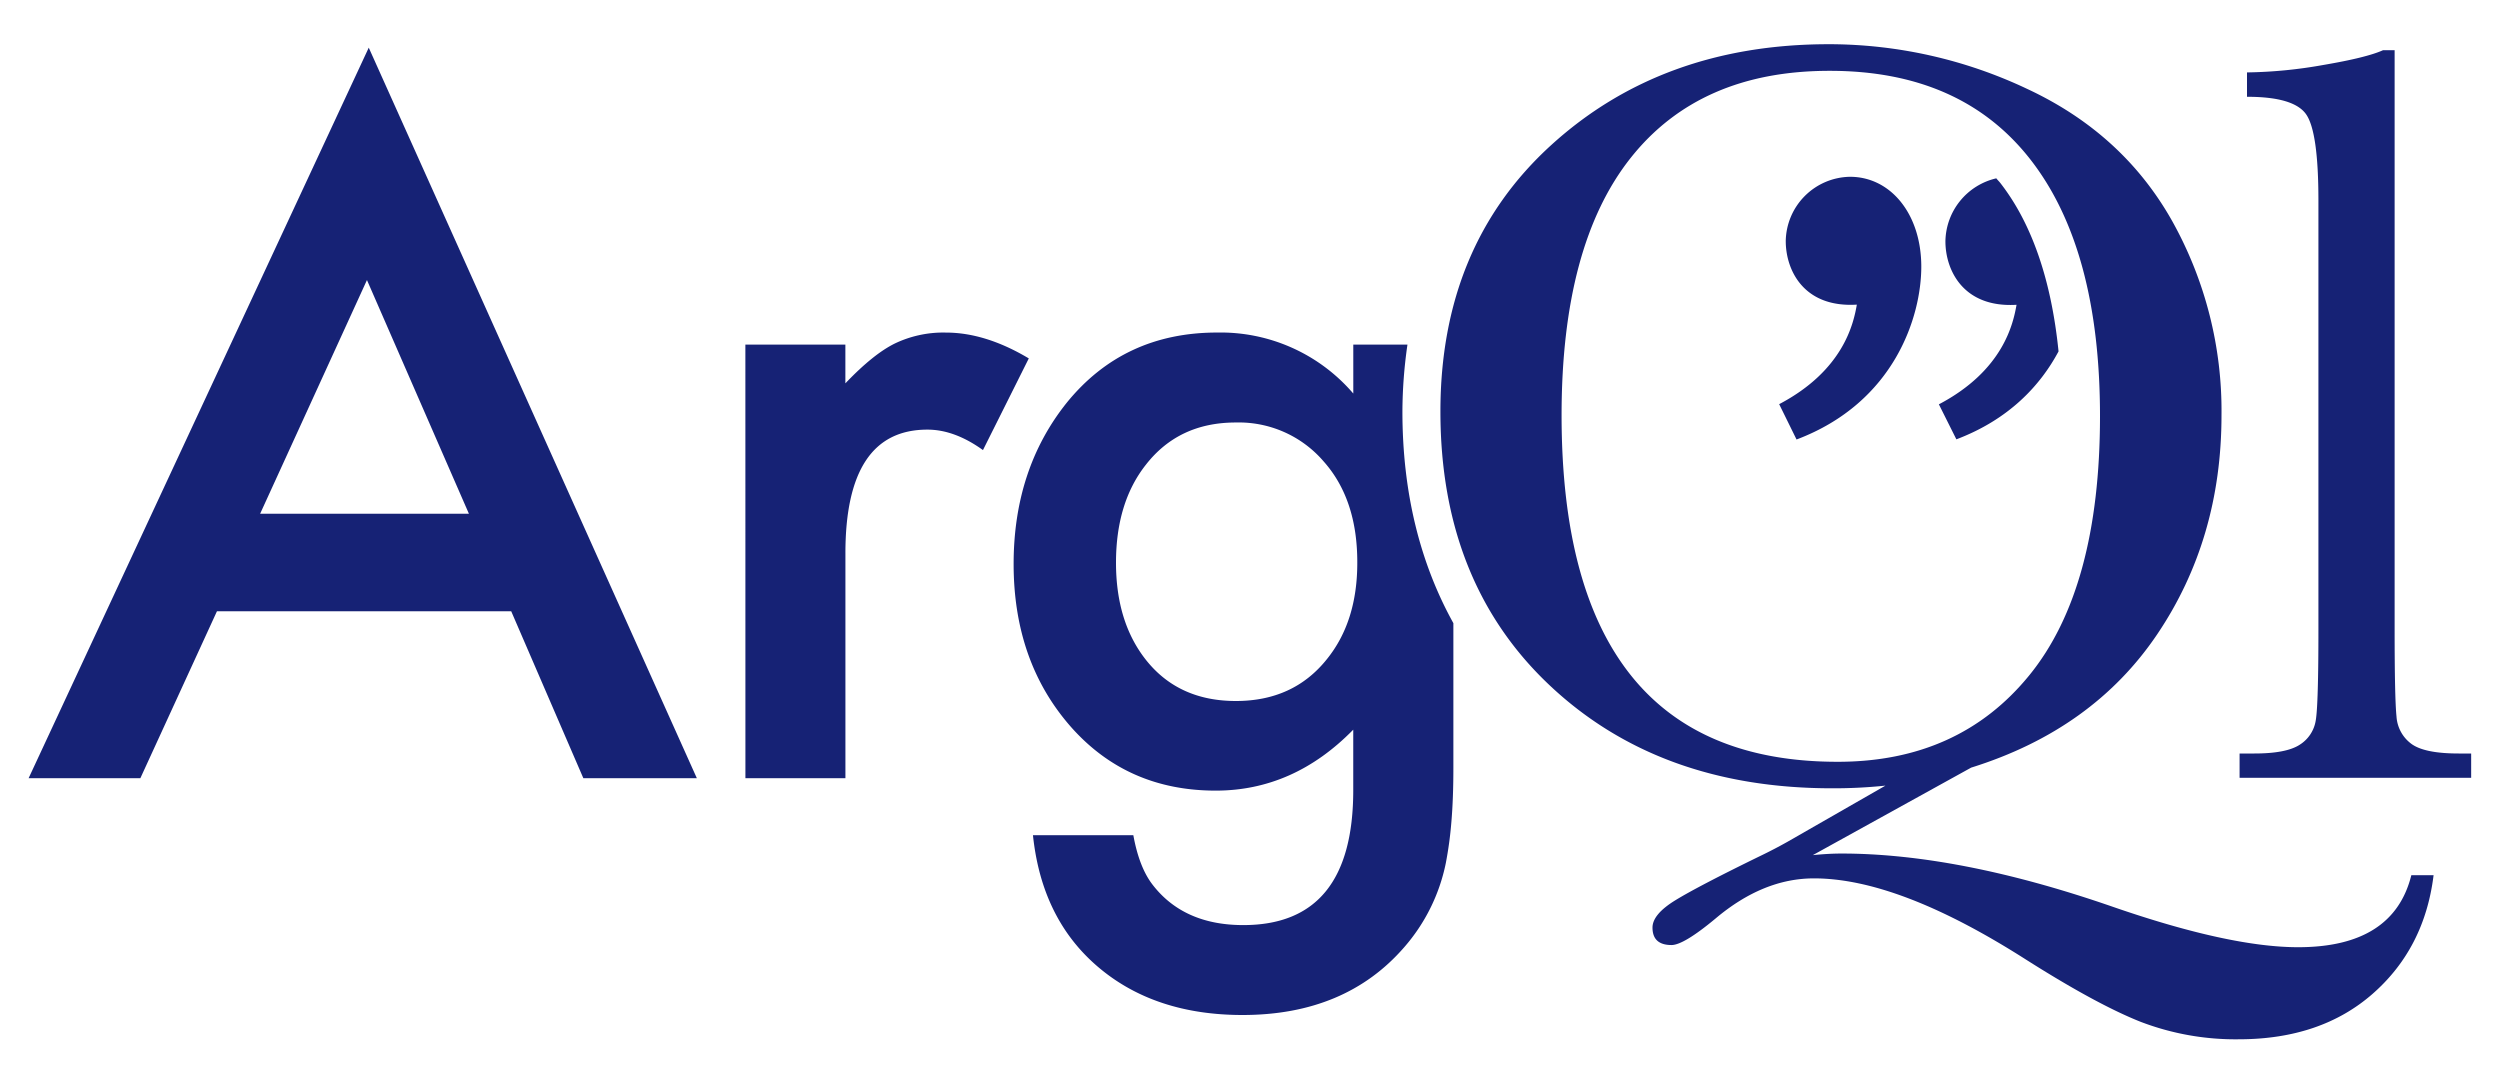<svg xmlns="http://www.w3.org/2000/svg" viewBox="0 0 600 260"><defs><style>.cls-1{fill:#162275;}</style></defs><title>1</title><g id="argql-logo-blue"><path class="cls-1" d="M574.71,12.05V151q0,16.63.45,20.95a8.82,8.82,0,0,0,3.62,6.61q3.16,2.28,11.3,2.28h3v5.84H537.5v-5.84h3.56q7.62,0,10.85-2.09a8.43,8.43,0,0,0,3.88-5.91q.63-3.81.63-21.84V48.12q0-16.38-2.92-20.64t-14.22-4.25V17.38a111.36,111.36,0,0,0,18.22-1.77q10.49-1.78,14.42-3.56Z"/><path class="cls-1" d="M122.69,146.7H52.07L33.69,186.76H6.87L88.5,11.44l78.74,175.32H140Zm-10.15-23.4L88.07,67.21,62.43,123.3Z"/><path class="cls-1" d="M178.89,82.7h24V92q6.63-6.94,11.75-9.5a26.84,26.84,0,0,1,12.4-2.68q9.49,0,19.87,6.2l-11,22q-6.84-4.92-13.35-4.91-19.67,0-19.66,29.7v53.95h-24Z"/><path class="cls-1" d="M336.58,98.76a114.3,114.3,0,0,1,1.21-16.06h-13V94.45a41.94,41.94,0,0,0-32.69-14.64q-22.44,0-36.11,16.88-12.72,15.93-12.72,38.68,0,23.4,13.68,39,13.56,15.39,34.83,15.38,18.69,0,33-14.63v14.53q0,32.37-26.39,32.37-14.31,0-21.79-9.72-3.21-4.17-4.6-11.86H247.91q2.13,20.4,16,31.94,13.47,11.22,34.3,11.22,24.67,0,38.78-16.24a44,44,0,0,0,10-20.19,89.91,89.91,0,0,0,1.34-9.88q.48-5.61.48-13V149.56C340.74,135,336.58,118.06,336.58,98.76Zm-18.16,59.48q-8,10-21.8,10T275,158.34q-7.16-9.08-7.16-23.29,0-14.42,7.16-23.5,7.9-10.15,21.58-10.15a26.83,26.83,0,0,1,21.05,9.29q8.13,9.09,8.12,24.25Q325.79,149.16,318.42,158.24Z"/><path class="cls-1" d="M452.51,188.55a119.83,119.83,0,0,1-12.83.64q-41.54,0-67.76-24.71T345.7,98.76q0-39.75,26.6-63.95t66.62-24.2a111.31,111.31,0,0,1,47.63,10.74q23,10.73,34.8,31.75a93.42,93.42,0,0,1,11.81,46.55q0,29.71-15.43,52.58t-44.65,32l-38,21c2.62-.26,4.91-.38,6.86-.38q28.18,0,64.9,12.7,28.2,9.78,44.7,9.78,22.88,0,27.18-17.28h5.34q-2.16,17.53-14.61,28.45t-32.13,10.93a63.66,63.66,0,0,1-23.56-4.19q-10.6-4.2-27.62-15-30.48-19.44-50.81-19.43-12.18,0-23.62,9.65-7.62,6.34-10.54,6.35-4.57,0-4.57-4.19,0-3.18,5.46-6.54t20.57-10.73q3.18-1.53,6.35-3.31Zm-77.73-88.9q0,41.52,16.58,62.36t49.72,20.82q29.09,0,46-20.82T504,99.9q0-40.14-16.64-61.54T439.05,17q-31.12,0-47.69,20.9T374.78,99.65Z"/><path class="cls-1" d="M461.11,64c0,11.81-6.31,32.56-29.94,41.48L427,97c15.49-8.14,17.86-19.43,18.64-23.89-12.86.79-17.06-8.4-17.06-15.23A15.68,15.68,0,0,1,444,42.43C453.75,42.43,461.11,51.35,461.11,64Z"/><path class="cls-1" d="M494.05,84.33c-1.72-17-6.36-30.62-13.94-40.37-.32-.41-.69-.76-1-1.16a15.76,15.76,0,0,0-12.21,15.12c0,6.83,4.2,16,17.07,15.23-.79,4.46-3.15,15.75-18.64,23.89l4.2,8.4C482.06,100.7,489.62,92.63,494.05,84.33Z"/></g></svg>